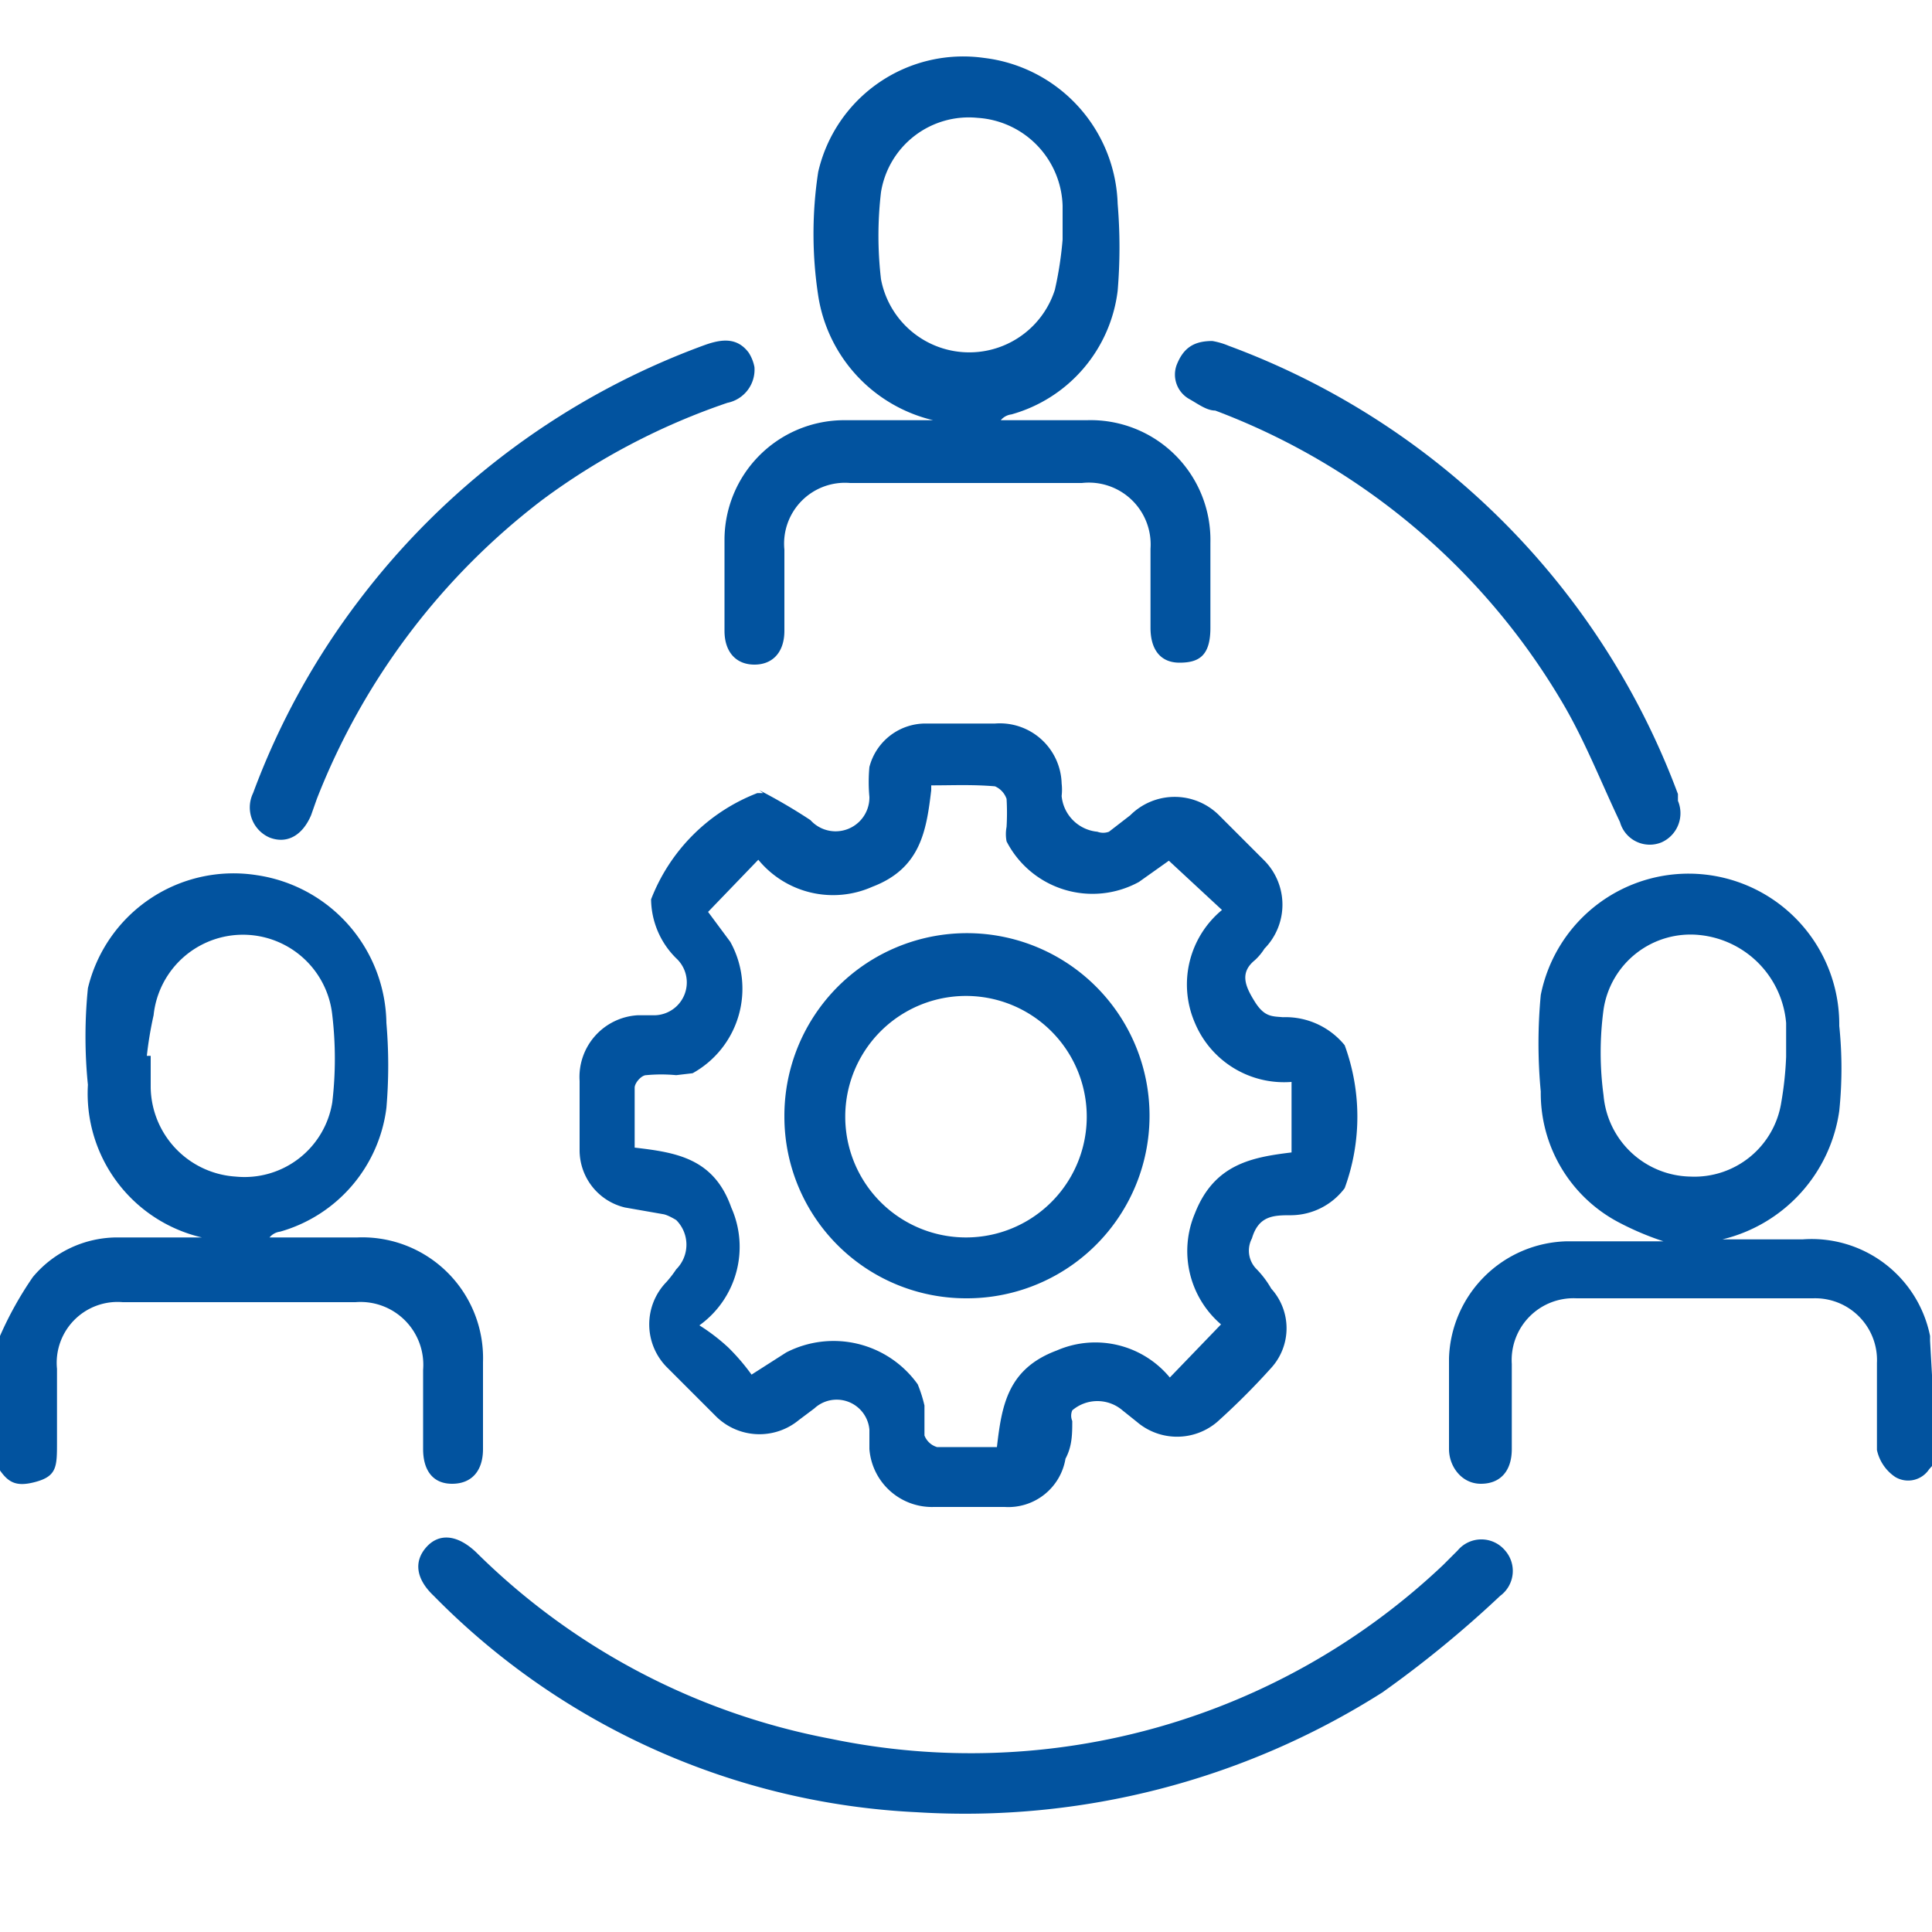 <svg id="Layer_1" data-name="Layer 1" xmlns="http://www.w3.org/2000/svg" viewBox="0 0 20 20"><defs><style>.cls-1{fill:#02539f;}</style></defs><path class="cls-1" d="M0,13.83a3.65,3.65,0,0,1,.34-.61,1.14,1.14,0,0,1,.89-.41c.32,0,.63,0,1,0l-.14,0A1.53,1.53,0,0,1,.91,11.23a5,5,0,0,1,0-1A1.55,1.55,0,0,1,2.66,9.06,1.57,1.57,0,0,1,4,10.59a5.15,5.15,0,0,1,0,.88,1.53,1.53,0,0,1-1.1,1.28.17.17,0,0,0-.11.06H3.7A1.25,1.25,0,0,1,5,14.1V15c0,.23-.12.36-.32.36s-.3-.14-.3-.36,0-.55,0-.82a.65.65,0,0,0-.7-.7H1.27a.63.63,0,0,0-.68.69c0,.25,0,.51,0,.76s0,.35-.22.41-.3,0-.41-.18Zm1.56-2.9h0v.33a.94.94,0,0,0,.88.92.92.92,0,0,0,1-.77,3.86,3.86,0,0,0,0-.9.93.93,0,0,0-1.85,0A3.83,3.83,0,0,0,1.52,10.93Z"/><path class="cls-1" d="M20.05,15.12l-.08.09a.26.26,0,0,1-.35.08.45.45,0,0,1-.19-.28c0-.3,0-.6,0-.9a.64.64,0,0,0-.66-.67H16.32a.64.64,0,0,0-.67.68V15c0,.23-.12.36-.32.36S15,15.18,15,15s0-.63,0-.94a1.25,1.25,0,0,1,1.22-1.21h1a3,3,0,0,1-.47-.2,1.51,1.51,0,0,1-.8-1.35,5.32,5.32,0,0,1,0-1,1.56,1.56,0,0,1,3.09.32,4.28,4.28,0,0,1,0,.88,1.6,1.6,0,0,1-1.21,1.33h.83a1.25,1.25,0,0,1,1.32,1s0,0,0,.05Zm-1.56-4.18h0v-.35a1,1,0,0,0-.89-.91.91.91,0,0,0-1,.77,3.32,3.32,0,0,0,0,.89.92.92,0,0,0,.9.84.91.91,0,0,0,.94-.77A3.57,3.57,0,0,0,18.49,10.94Z"/><path class="cls-1" d="M7.86,8.18a5.64,5.64,0,0,1,.53.31A.35.35,0,0,0,9,8.25a1.67,1.67,0,0,1,0-.31.6.6,0,0,1,.59-.45h.71a.64.64,0,0,1,.69.62.57.57,0,0,1,0,.13.41.41,0,0,0,.37.37.17.17,0,0,0,.12,0l.22-.17a.65.65,0,0,1,.92,0l.47.47a.65.65,0,0,1,0,.91.58.58,0,0,1-.1.12c-.16.13-.1.27,0,.43s.18.15.29.16a.79.79,0,0,1,.64.29,2.15,2.15,0,0,1,0,1.48.7.7,0,0,1-.55.28c-.18,0-.34,0-.41.24a.27.27,0,0,0,.05.32,1,1,0,0,1,.15.2.61.61,0,0,1,0,.82,7.4,7.4,0,0,1-.56.56.64.64,0,0,1-.83,0l-.15-.12a.4.4,0,0,0-.52,0,.14.14,0,0,0,0,.11c0,.13,0,.26-.07.39a.6.6,0,0,1-.63.5H9.67A.65.65,0,0,1,9,15c0-.07,0-.13,0-.2a.34.34,0,0,0-.57-.22l-.16.12a.64.64,0,0,1-.87-.05l-.5-.5a.63.63,0,0,1,0-.88,1.13,1.13,0,0,0,.1-.13.36.36,0,0,0,0-.51s-.08-.05-.13-.06l-.4-.07a.61.61,0,0,1-.47-.6c0-.24,0-.47,0-.71a.64.64,0,0,1,.6-.68l.16,0a.34.34,0,0,0,.24-.59.87.87,0,0,1-.26-.61,1.92,1.92,0,0,1,1.1-1.1h.06Zm1.78,0c-.05.42-.11.81-.61,1a1,1,0,0,1-1.18-.28l-.52.54.23.31a1,1,0,0,1-.39,1.36L7,11.13a1.65,1.65,0,0,0-.31,0c-.05,0-.12.08-.12.13s0,.4,0,.62c.43.05.82.11,1,.62a1,1,0,0,1-.33,1.22,2,2,0,0,1,.3.23,2.2,2.2,0,0,1,.24.28L8.14,14a1.07,1.07,0,0,1,1.36.33,1.42,1.42,0,0,1,.07.22c0,.1,0,.21,0,.31a.2.2,0,0,0,.13.12h.62c.05-.43.11-.81.62-1a1,1,0,0,1,1.17.28l.53-.55a1,1,0,0,1-.27-1.15c.2-.51.59-.58,1-.63v-.73a1,1,0,0,1-1-.61,1,1,0,0,1,.28-1.17l-.55-.51-.31.22a1,1,0,0,1-1.37-.42.4.4,0,0,1,0-.15,2.5,2.5,0,0,0,0-.29.22.22,0,0,0-.12-.13C10.07,8.12,9.86,8.13,9.64,8.13Z"/><path class="cls-1" d="M9.66,4.35A1.57,1.57,0,0,1,8.47,3.06a4.23,4.23,0,0,1,0-1.28A1.54,1.54,0,0,1,10.19.6a1.57,1.57,0,0,1,1.38,1.51,5.39,5.39,0,0,1,0,.9,1.52,1.52,0,0,1-1.1,1.28.17.17,0,0,0-.11.06h.89a1.24,1.24,0,0,1,1.28,1.27c0,.29,0,.59,0,.88s-.12.36-.32.36-.3-.14-.3-.36V5.68A.64.64,0,0,0,11.2,5H8.8a.63.63,0,0,0-.68.69v.84c0,.22-.12.35-.31.35s-.31-.13-.31-.35,0-.62,0-.94A1.24,1.24,0,0,1,8.72,4.35ZM11,2.48h0c0-.12,0-.24,0-.35a.94.94,0,0,0-.88-.91.92.92,0,0,0-1,.77,3.86,3.86,0,0,0,0,.9A.93.93,0,0,0,10.92,3,3.73,3.73,0,0,0,11,2.48Z"/><path class="cls-1" d="M9.49,18.76a7.51,7.51,0,0,1-5-2.24c-.18-.17-.21-.35-.08-.5s.32-.14.52.05A7.08,7.08,0,0,0,8.6,18a7.11,7.11,0,0,0,6.34-1.8l.15-.15a.32.32,0,0,1,.49,0,.32.32,0,0,1-.05.47,11.38,11.38,0,0,1-1.22,1A8.06,8.06,0,0,1,9.49,18.76Z"/><path class="cls-1" d="M7.81,3.8a.35.35,0,0,1-.28.37,7,7,0,0,0-1.91,1,7.18,7.18,0,0,0-2.34,3.1l-.06.17c-.09.21-.25.3-.43.23a.34.34,0,0,1-.17-.46,7.71,7.71,0,0,1,1.1-2A7.88,7.88,0,0,1,7.3,3.57c.17-.06.33-.08.45.08A.42.42,0,0,1,7.81,3.8Z"/><path class="cls-1" d="M12.55,3.53a.77.77,0,0,1,.17.05,7.87,7.87,0,0,1,4.65,4.64l0,.07a.33.33,0,0,1-.17.43.32.32,0,0,1-.43-.21c-.2-.42-.37-.86-.61-1.26a7.05,7.05,0,0,0-3.58-3c-.09,0-.18-.07-.27-.12a.29.29,0,0,1-.13-.35C12.25,3.6,12.36,3.53,12.55,3.53Z"/><path class="cls-1" d="M8.12,11.56A1.89,1.89,0,1,1,10,13.44,1.88,1.88,0,0,1,8.12,11.56ZM10,10.31a1.25,1.25,0,0,0,0,2.5,1.25,1.25,0,1,0,0-2.5Z"/></svg>